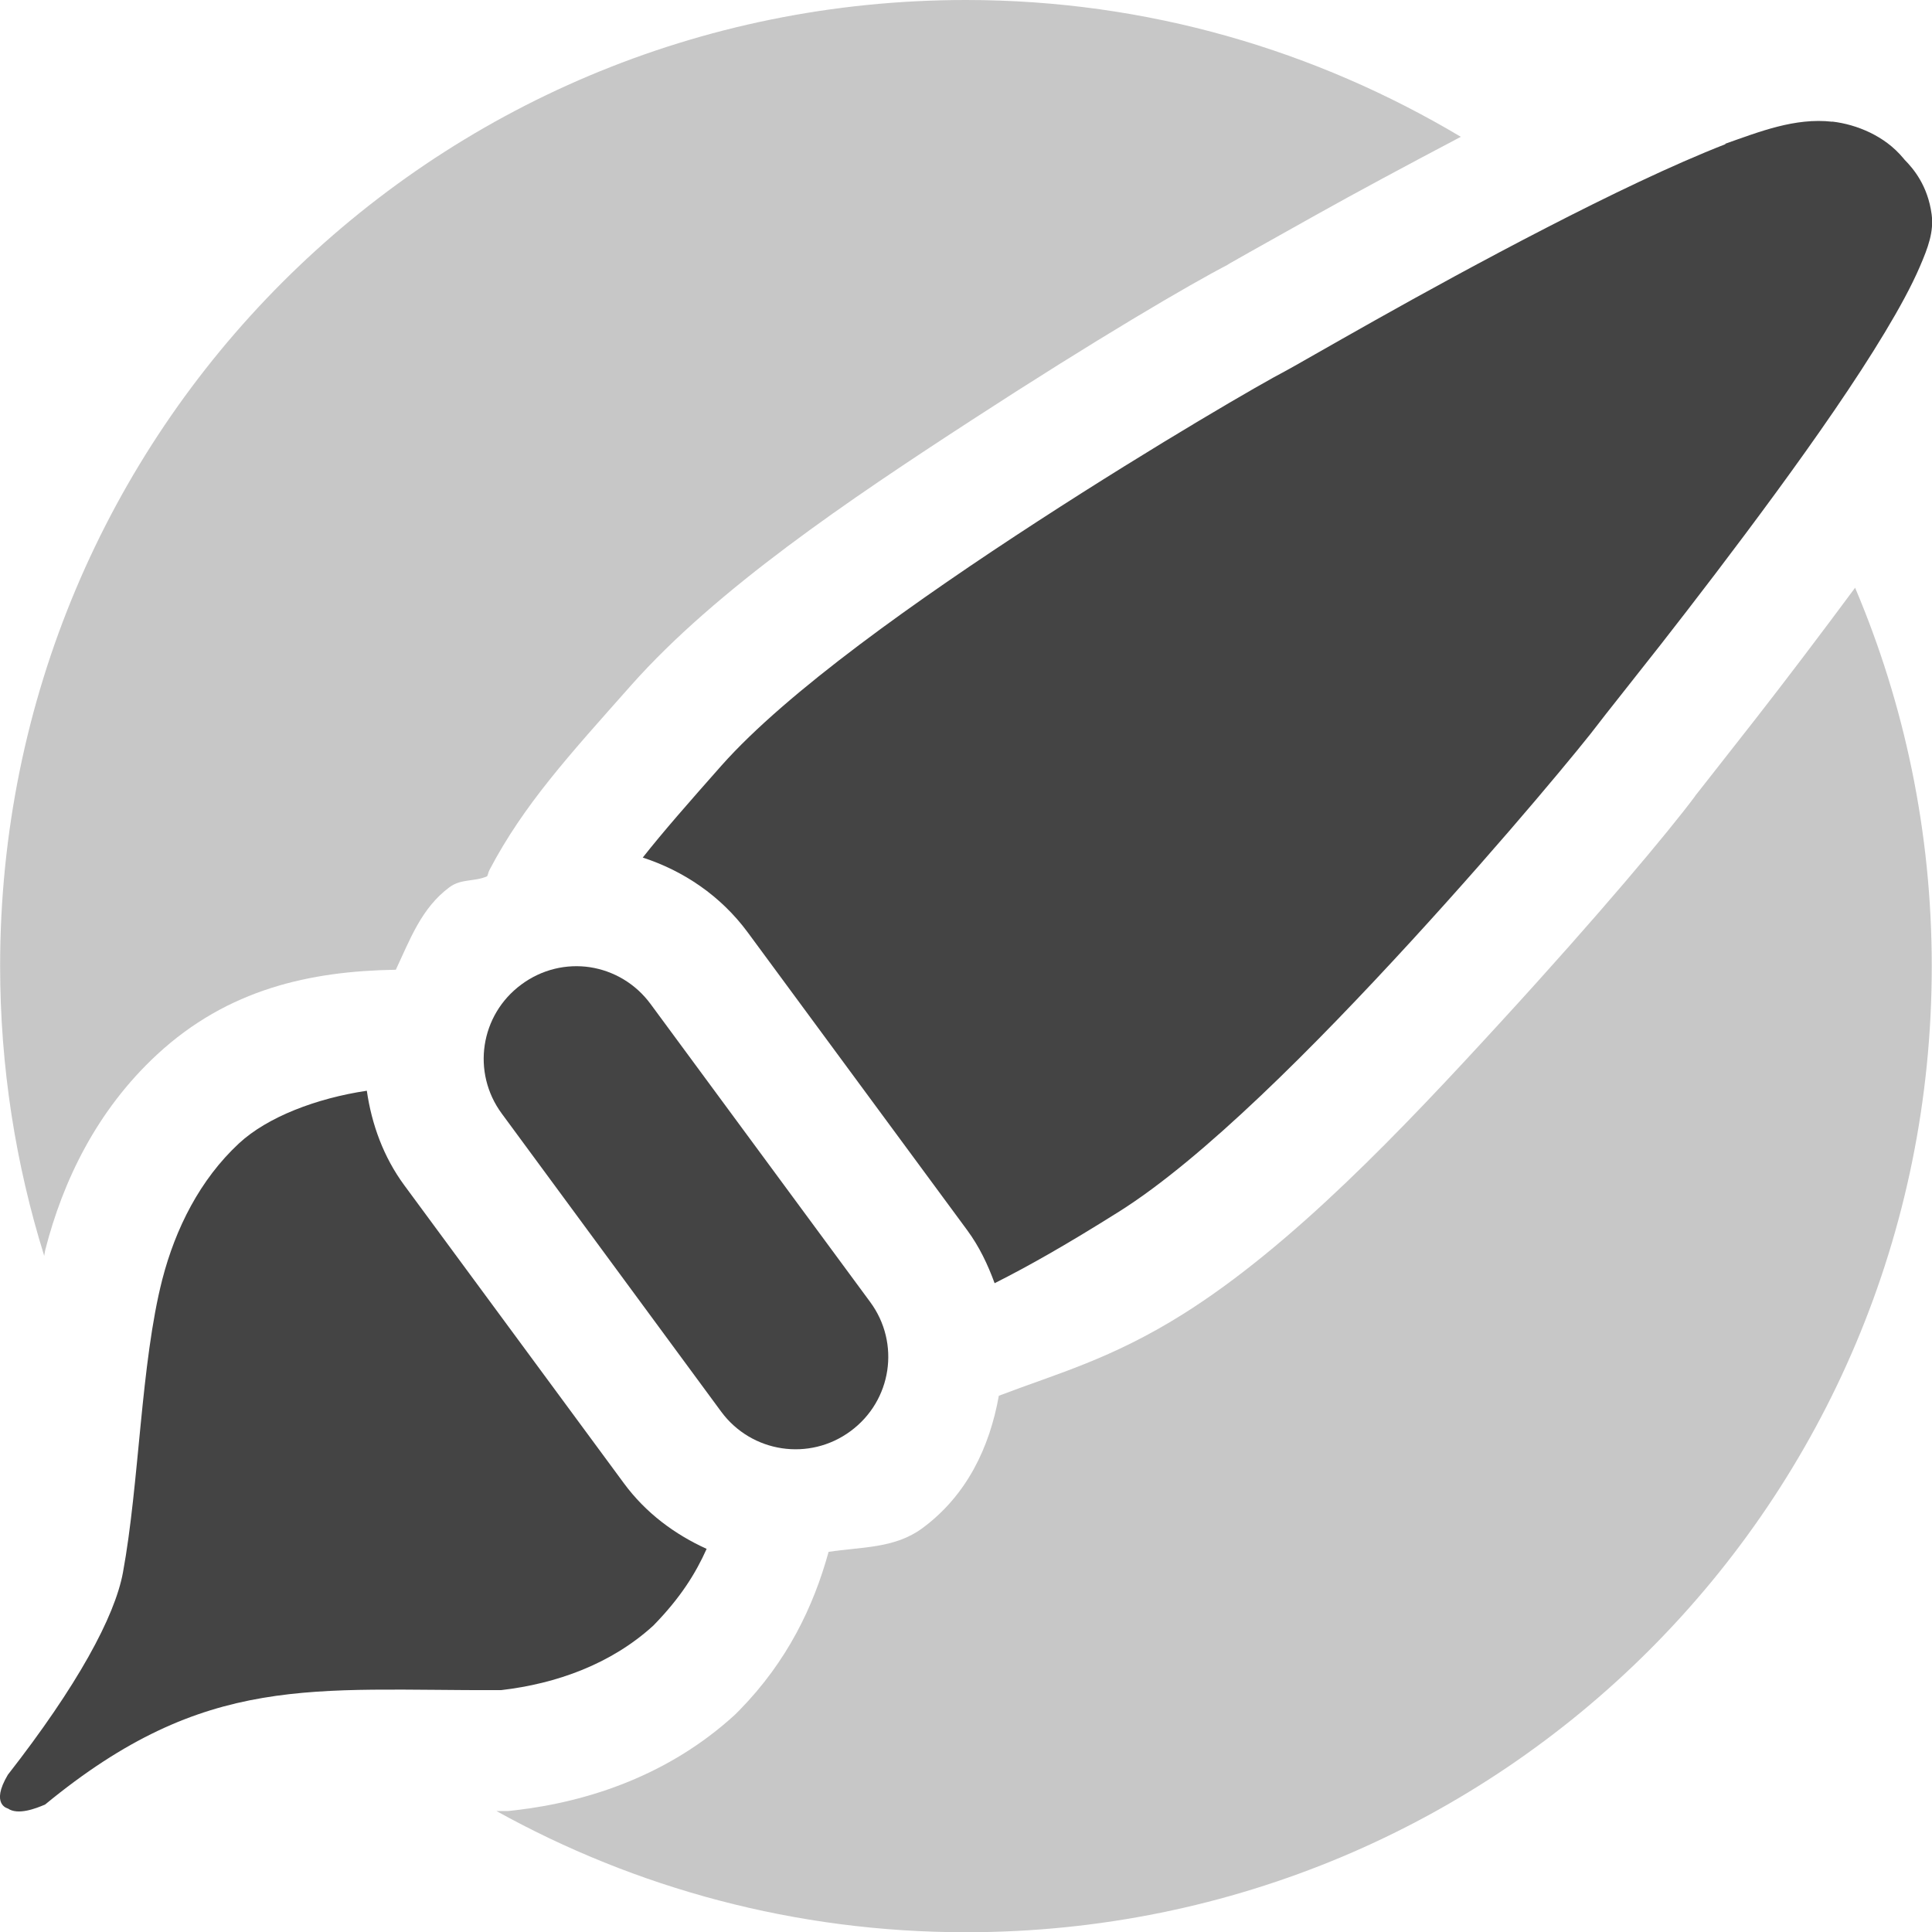 <svg height="16" width="16" xmlns="http://www.w3.org/2000/svg">
  <g fill="#444">
    <path d="m8 0c-4.432 0-7.999 3.568-7.999 8 0 .837.129 1.643.365 2.4.004-.017.005-.035.01-.053.145-.565.424-1.15.924-1.613.587-.544 1.271-.692 1.978-.703.117-.248.211-.511.445-.684.098-.072.205-.043.311-.09.013-.027.006-.025.021-.055.283-.538.654-.943 1.172-1.527.707-.797 1.805-1.536 2.822-2.197 1.018-.662 1.808-1.126 2.133-1.293-.104.054.313-.179.715-.404.334-.187.768-.42 1.201-.648-1.198-.714-2.595-1.133-4.097-1.133zm7.365 4.865c-.292.394-.589.785-.824 1.086-.276.352-.536.684-.502.639v.002c-.214.288-.799.988-1.615 1.877-.814.888-1.722 1.846-2.627 2.414-.596.374-1.046.493-1.525.676-.076.424-.263.824-.635 1.098-.23.169-.509.153-.775.195-.125.454-.343.907-.736 1.309l-.02.02-.02.02c-.542.496-1.205.72-1.822.791l-.055.006h-.057c-.016 0-.025-0-.041 0 1.15.638 2.475 1.004 3.888 1.004 4.432 0 7.999-3.568 7.999-8 0-1.114-.227-2.173-.635-3.135z" opacity=".3"/>
    <path d="m15.174 1.008c-.309-.035-.603.083-.885.182v.004c-.442.173-.968.427-1.484.693-.517.266-1.023.544-1.418.766-.395.222-.692.394-.746.422-.175.09-1.054.597-2.047 1.242-.993.645-2.075 1.41-2.619 2.023-.269.304-.48.544-.652.762.338.11.646.317.869.619l1.818 2.467c.101.137.171.286.227.439.29-.146.604-.325 1.029-.592.699-.439 1.627-1.375 2.422-2.242s1.432-1.642 1.549-1.799c.039-.053.245-.31.518-.658.272-.348.615-.795.951-1.254.336-.459.663-.929.904-1.33.121-.201.22-.383.289-.543.069-.16.117-.29.098-.434-.032-.239-.152-.379-.223-.451-.002-.001-.009-.012-.01-.012-.084-.101-.178-.165-.275-.213-.106-.051-.212-.08-.314-.092zm-10.288 7.002c-.194-.029-.398.017-.568.143-.342.252-.414.729-.162 1.07l1.816 2.467c.252.342.731.414 1.072.162.342-.252.414-.729.162-1.07l-1.818-2.467c-.126-.171-.308-.275-.502-.305zm-1.848 1.023c-.416.062-.823.217-1.059.436-.323.3-.526.705-.635 1.127-.178.694-.19 1.69-.326 2.428-.068.366-.377.936-.953 1.674-.147.247 0 .279 0 .279.083.058.233-0.0.309-.033 1.333-1.097 2.214-.941 3.775-.947.459-.053.913-.216 1.262-.535.226-.231.351-.434.441-.635-.264-.12-.504-.297-.685-.543l-1.818-2.467c-.174-.236-.271-.507-.311-.783z" fill-rule="evenodd"/>
  </g>
</svg>
